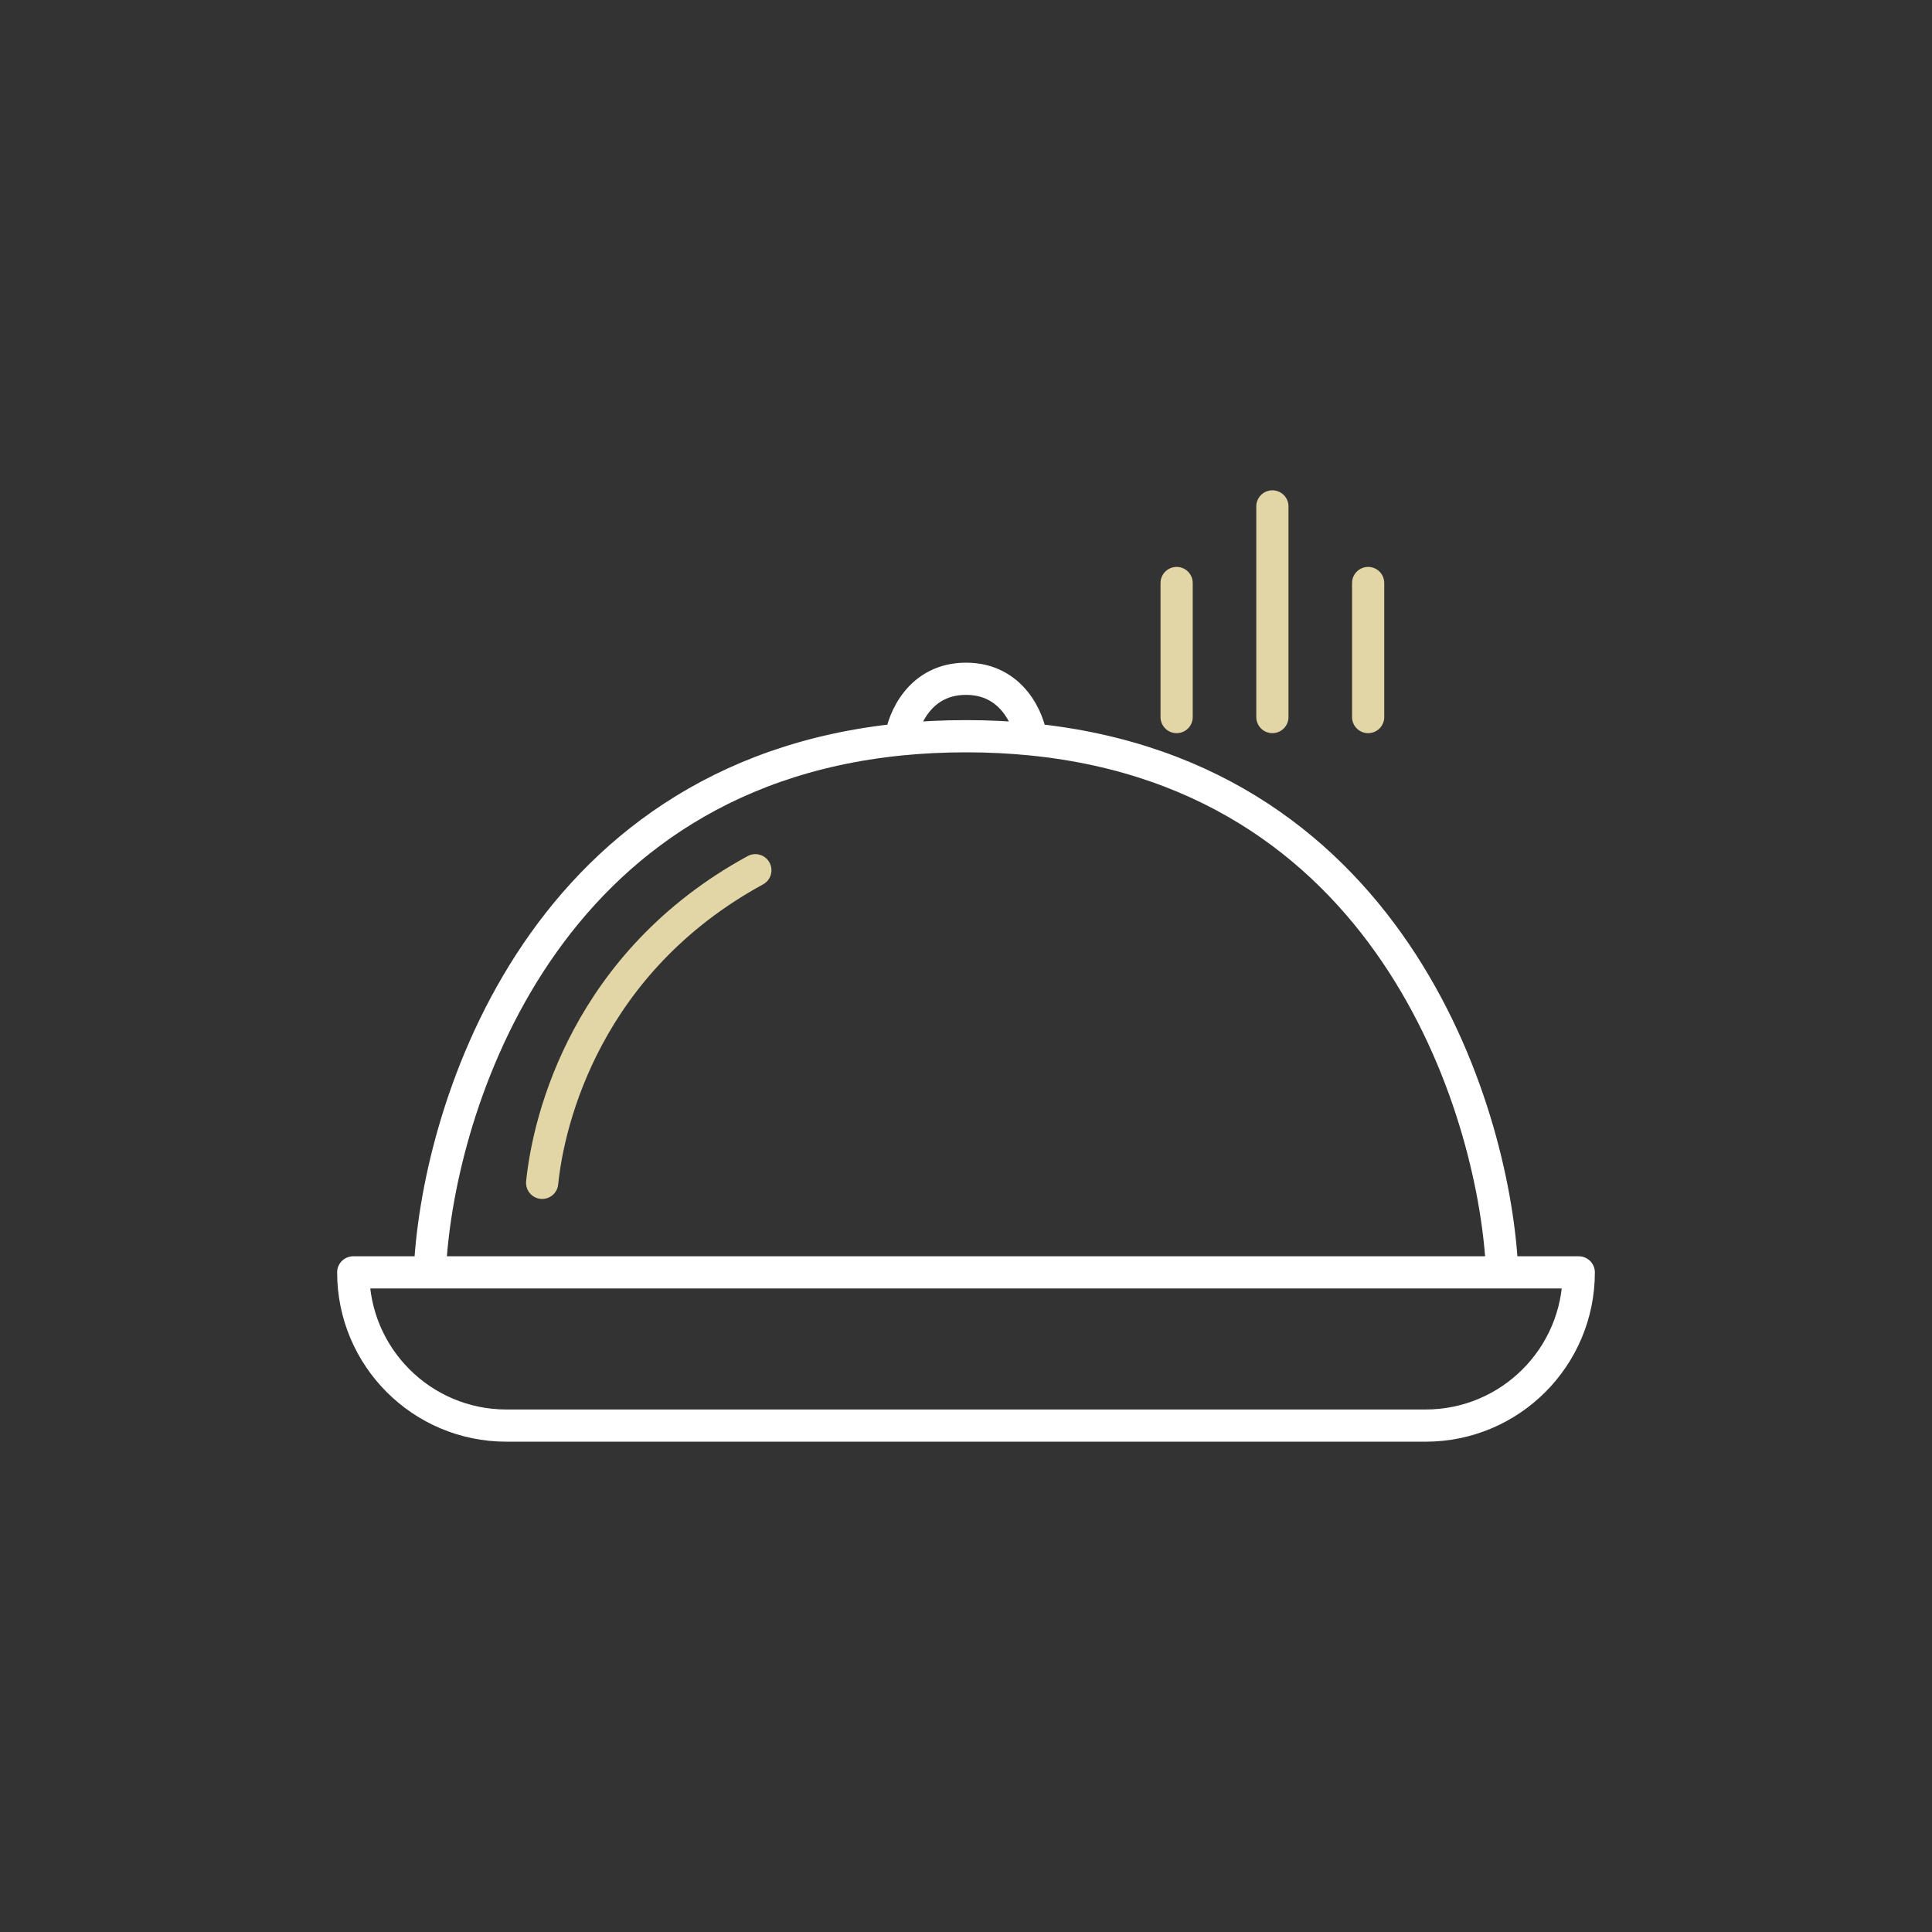 <svg width="60" height="60" viewBox="0 0 60 60" fill="none" xmlns="http://www.w3.org/2000/svg">
<rect x="0" y="0" width="60" height="60" fill="#333333" stroke="none"/>
<path d="M36.541 22.269V18.106M39.515 15.727V22.269M42.489 18.106V22.269" stroke="#E2D6A7" stroke-linecap="round" stroke-linejoin="round"/>
<path d="M13.348 39.515H10.97V39.515C10.97 42.143 13.1 44.273 15.727 44.273H44.273C46.9 44.273 49.03 42.143 49.03 39.515V39.515H46.652M13.348 39.515H46.652M13.348 39.515C13.536 34.827 16.563 24.105 27.968 22.963M46.652 39.515C46.464 34.827 43.438 24.105 32.032 22.963M27.968 22.963C28.618 22.898 29.295 22.864 30 22.864C30.705 22.864 31.382 22.898 32.032 22.963M27.968 22.963C28.051 22.335 28.573 21.08 30 21.08C31.427 21.08 31.949 22.335 32.032 22.963" stroke="white" stroke-linecap="round" stroke-linejoin="round"/>
<path d="M16.837 36.734C17.036 34.752 18.225 29.881 23.458 27.026" stroke="#E2D6A7" stroke-linecap="round" stroke-linejoin="round"/>
</svg>
